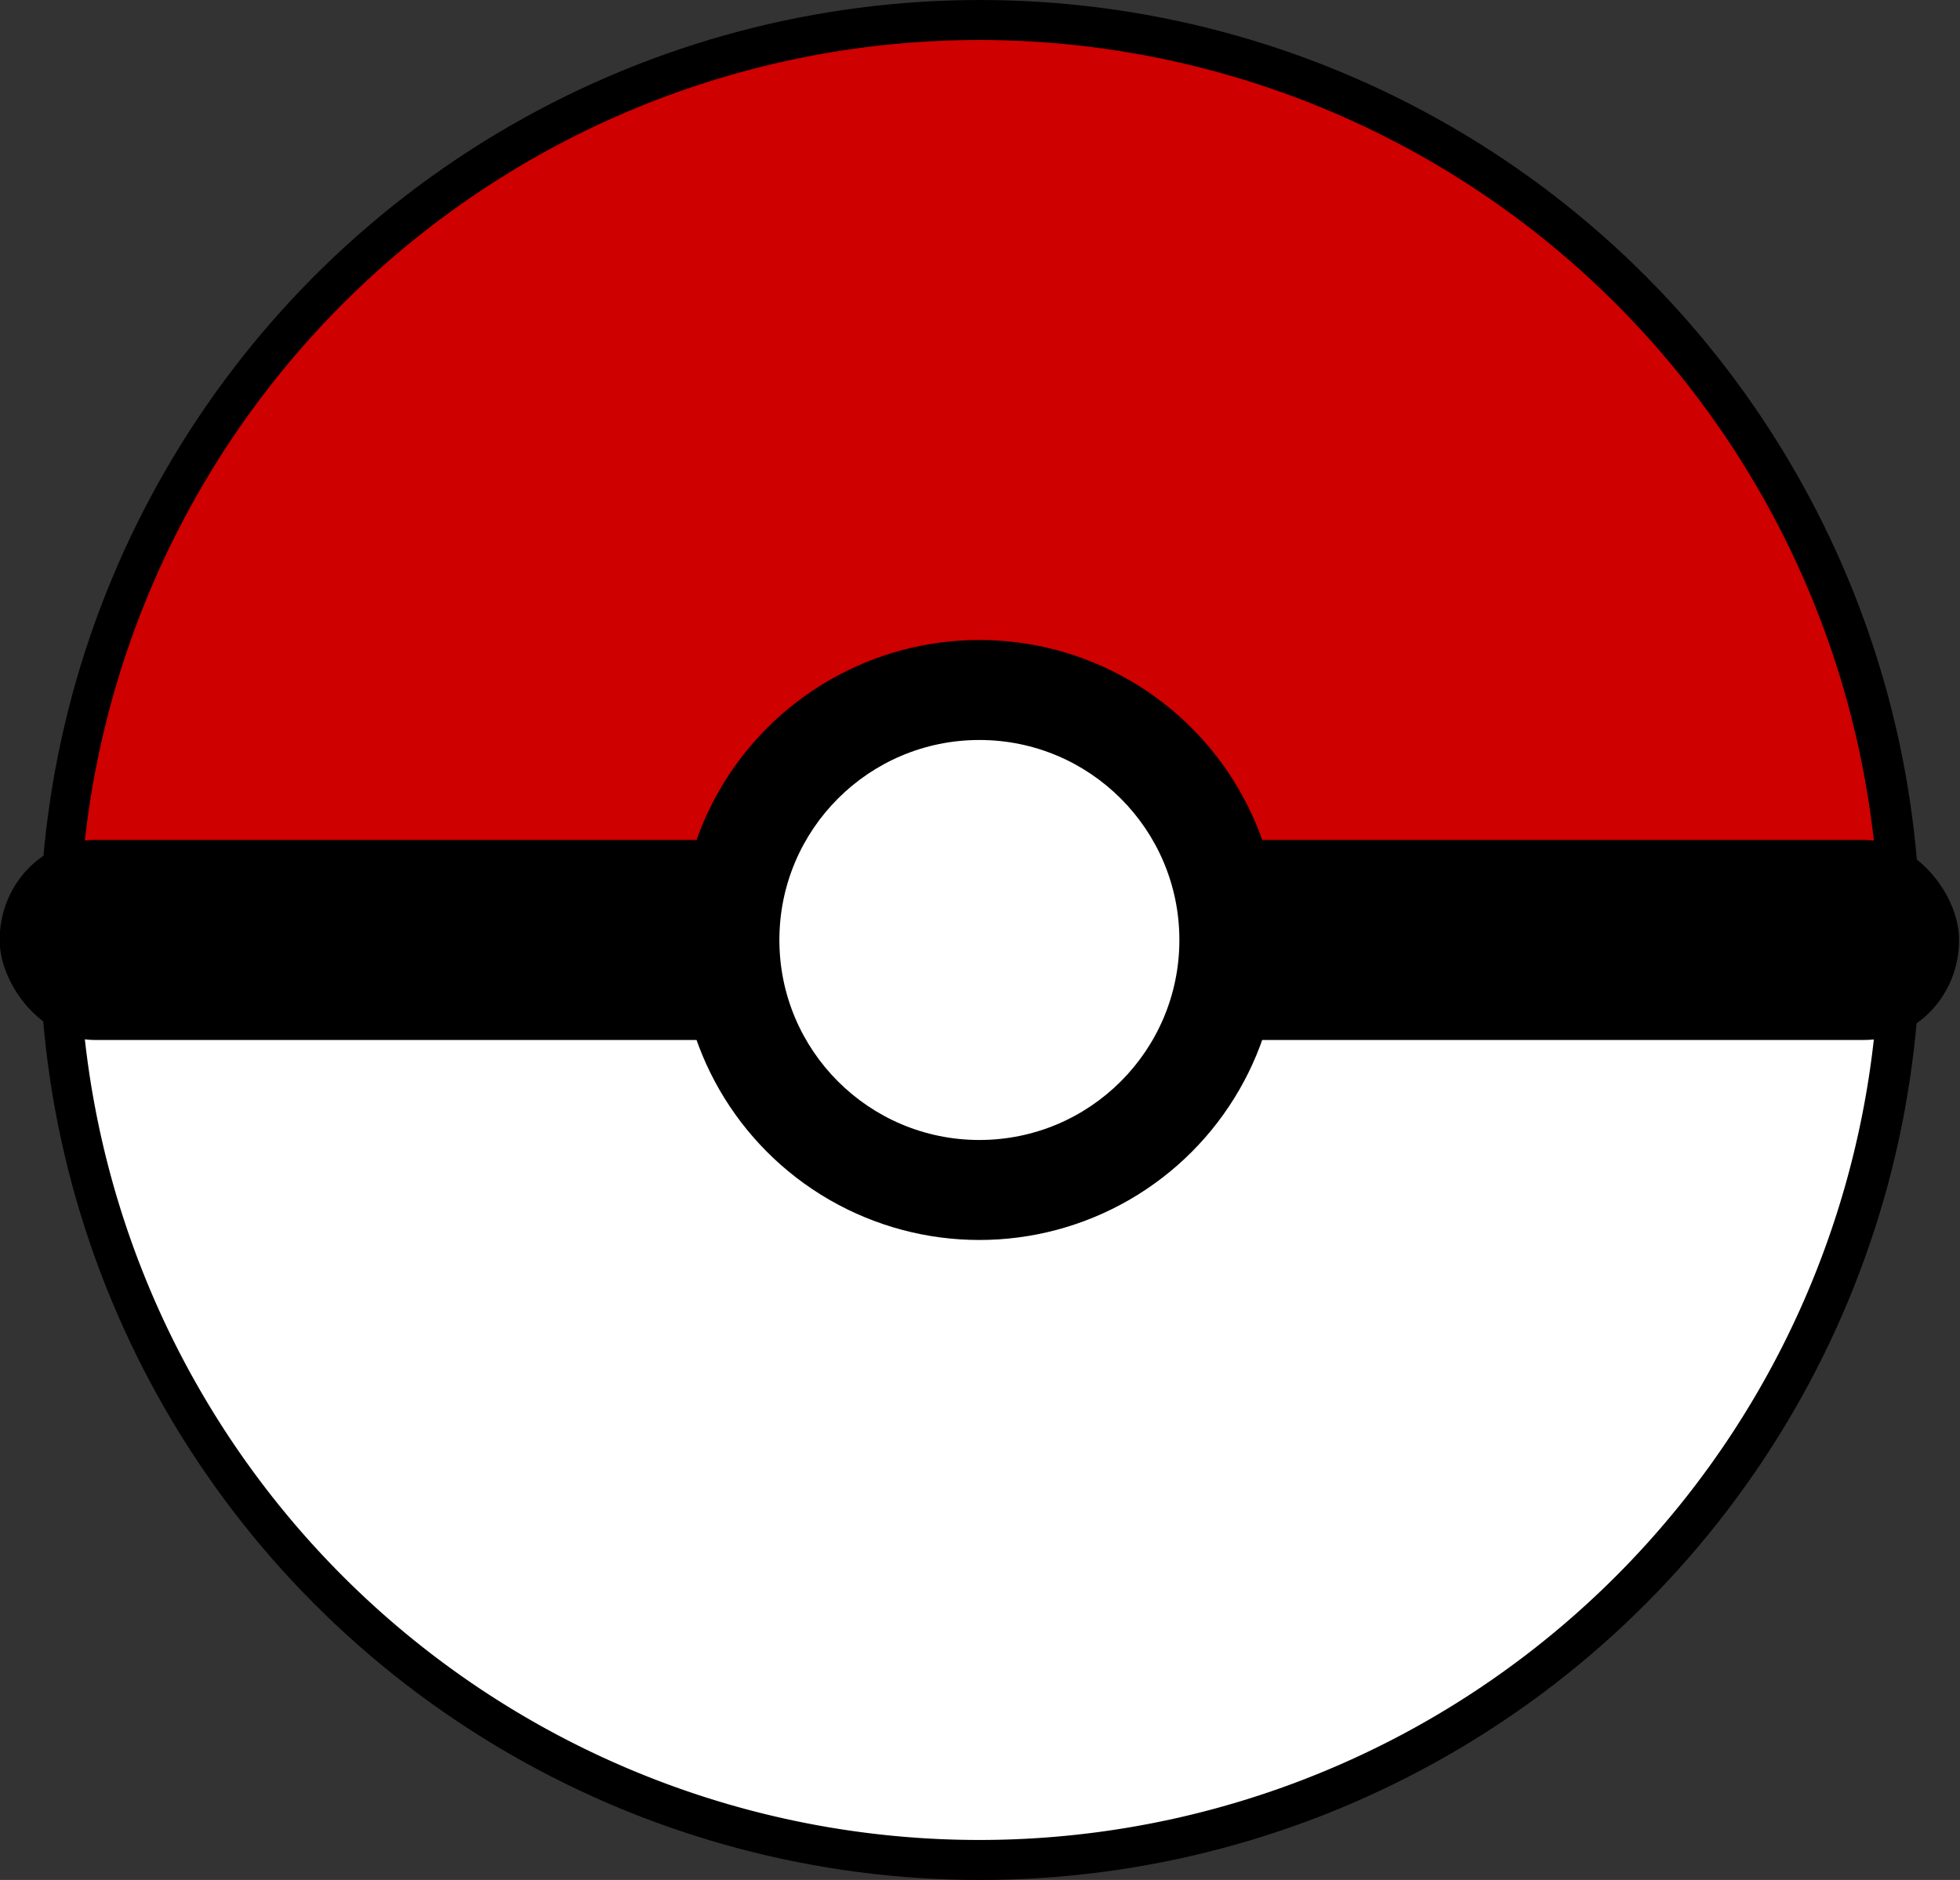 <?xml version="1.0" encoding="UTF-8" standalone="no"?>
<!-- Created with Inkscape (http://www.inkscape.org/) -->

<svg
   width="98mm"
   height="94mm"
   viewBox="0 0 98 94"
   version="1.1"
   id="svg1"
   xmlns="http://www.w3.org/2000/svg"
   xmlns:svg="http://www.w3.org/2000/svg">
  <rect x="0" y="0" width="98" height="94" fill="#333333" stroke="none"/>
  <defs
     id="defs1" />
  <g
     id="layer1"
     style="display:inline"
     transform="translate(-56.015,-101.5)">
    <ellipse
       style="display:inline;fill:#000000;fill-opacity:1;stroke-width:0.455"
       id="path5"
       cx="105.014"
       cy="148.5"
       rx="47.014"
       ry="47" />
    <g
       id="g5"
       transform="matrix(1,0,0,1,-0.017,103.5)">
      <path
         id="path1"
         style="fill:#ffffff;stroke-width:0.252"
         d="M 150,45 A 45,45 0 0 1 127.5,83.971 45,45 0 0 1 82.5,83.971 45,45 0 0 1 60,45 H 105 Z" />
      <path
         id="path1-5"
         style="display:inline;fill:#ce0000;stroke-width:0.252"
         d="M 60,45 A 45,45 0 0 1 105,0 45,45 0 0 1 150,45 h -45 z" />
    </g>
    <g
       id="g4"
       transform="matrix(1,0,0,1,-0.272,52.997)"
       style="display:inline">
      <rect
         style="fill:#000000;fill-opacity:1;stroke-width:0.153"
         id="rect2"
         width="97.971"
         height="10"
         x="56.27"
         y="90.503"
         rx="4.757"
         ry="5" />
      <g
         id="g3"
         transform="translate(7.597,-57.289)">
        <circle
           style="fill:#000000;fill-opacity:1;stroke-width:0.163"
           id="path2-8"
           cx="97.659"
           cy="152.792"
           r="15" />
        <circle
           style="fill:#ffffff;fill-opacity:1;stroke-width:0.108"
           id="path2"
           cx="97.659"
           cy="152.792"
           r="10" />
      </g>
    </g>
  </g>
</svg>

